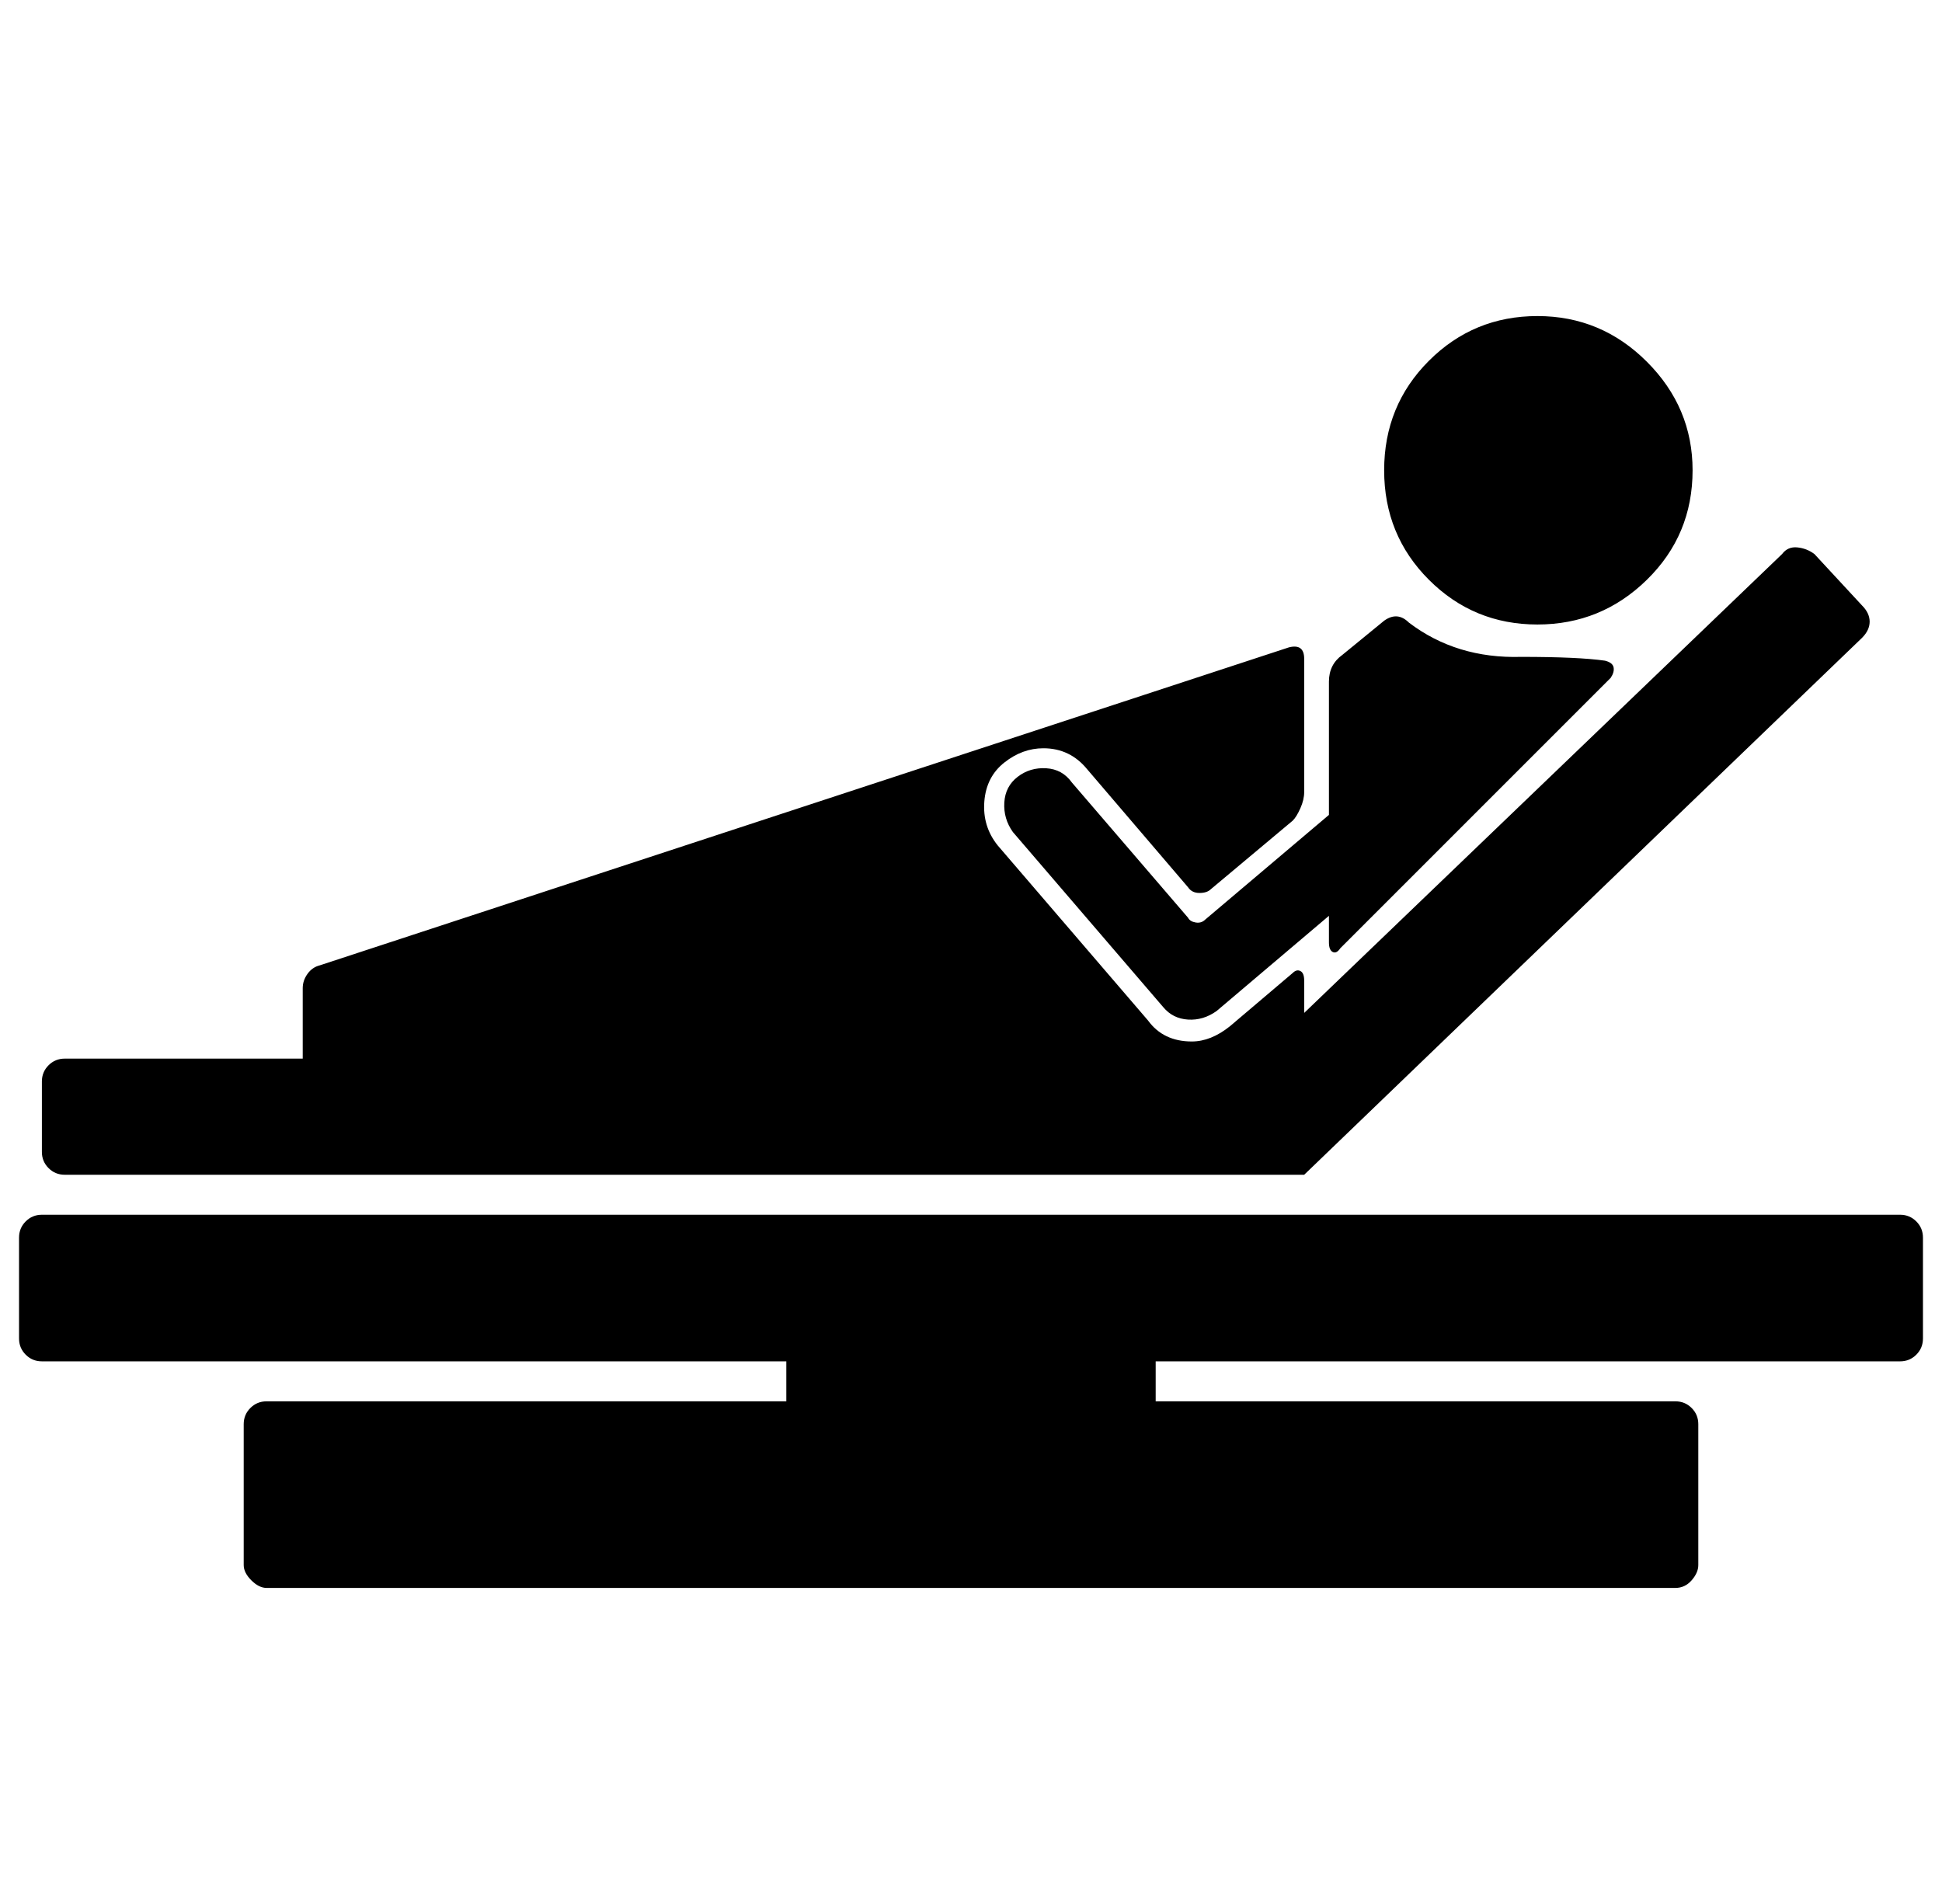 <svg xmlns="http://www.w3.org/2000/svg" viewBox="-10 0 1020 1000"><path d="M988 638H12q-5 0-8.5 3.5T0 650v53q0 5 3.5 8.5T12 715h391v21H130q-5 0-8.5 3.5T118 748v74q0 4 4 8t8 4h740q5 0 8.5-4t3.5-8v-74q0-5-3.5-8.5T870 736H597v-21h391q5 0 8.5-3.5t3.5-8.5v-53q0-5-3.5-8.5T988 638zM879 247q0 34-24 57.5T797.5 328t-57-23.5T717 247t23.5-57.5 57-23.5 57.5 24 24 57zM24 617h651l293-282q4-4 4-8.5t-4-8.5l-25-27q-4-3-9-3.5t-8 3.5L675 532v-17q0-4-2-5t-4 1l-33 28q-10 8-20 8-15 0-23-11l-79-92q-8-10-7-23t10.5-20.5T538 393q14 0 23 11l53 62q2 3 6 3t6-2l43-36q2-2 4-6.5t2-8.5v-70q0-4-2-5.5t-6-.5L158 507q-4 1-6.5 4.5T149 519v37H24q-5 0-8.5 3.5T12 568v37q0 5 3.5 8.5T24 617zm590-135-61-71q-5-7-13.5-7.5t-15 4.5-7 13.5T522 437l79 92q5 6 13 6.5t15-4.5l59-50v14q0 4 2 5t4-2l142-142q2-3 1.5-5.5T833 347q-14-2-44-2-34 1-59-18-6-6-13-1l-22 18q-7 5-7 14v70l-65 55q-2 2-5 1.5t-4-2.5z"/></svg>